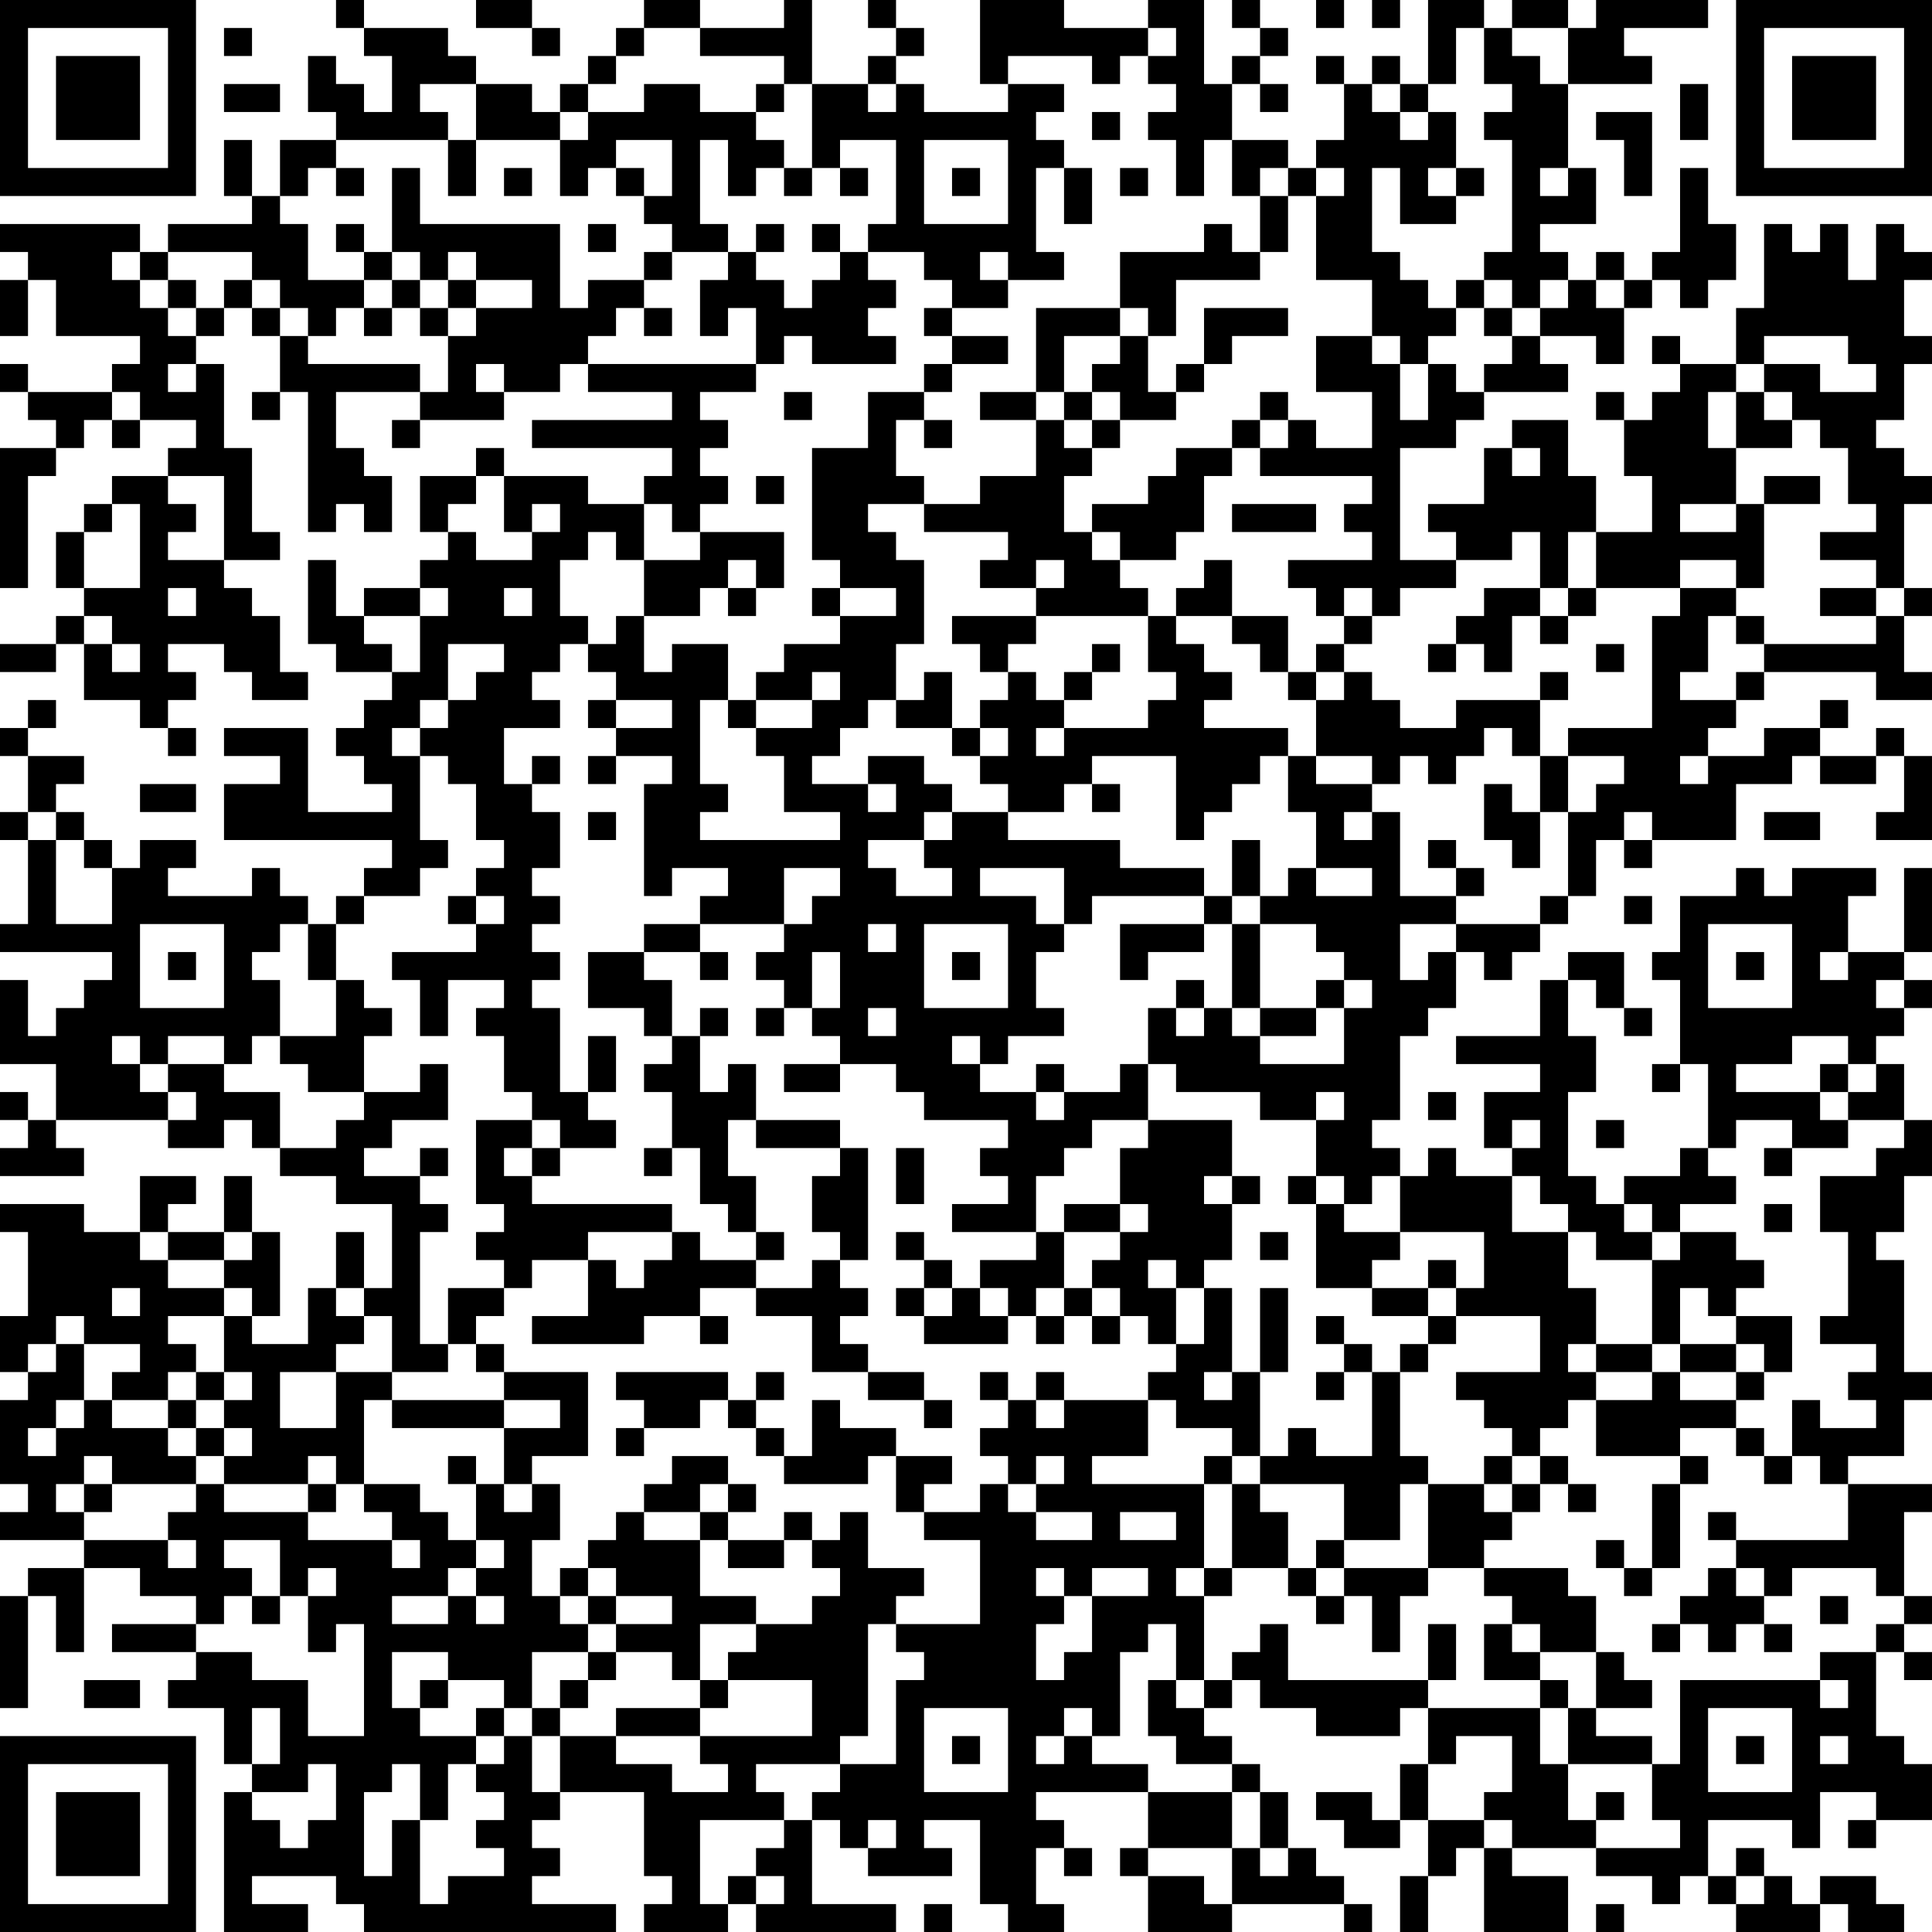 <?xml version="1.0" encoding="UTF-8"?>
<svg xmlns="http://www.w3.org/2000/svg" version="1.1" width="300" height="300" viewBox="0 0 300 300"><rect x="0" y="0" width="300" height="300" fill="#ffffff"/><g transform="scale(4.348)"><g transform="translate(0,0)"><path fill-rule="evenodd" d="M12 0L12 1L13 1L13 2L14 2L14 4L13 4L13 3L12 3L12 2L11 2L11 4L12 4L12 5L10 5L10 7L9 7L9 5L8 5L8 7L9 7L9 8L6 8L6 9L5 9L5 8L0 8L0 9L1 9L1 10L0 10L0 12L1 12L1 10L2 10L2 12L5 12L5 13L4 13L4 14L1 14L1 13L0 13L0 14L1 14L1 15L2 15L2 16L0 16L0 21L1 21L1 17L2 17L2 16L3 16L3 15L4 15L4 16L5 16L5 15L7 15L7 16L6 16L6 17L4 17L4 18L3 18L3 19L2 19L2 21L3 21L3 22L2 22L2 23L0 23L0 24L2 24L2 23L3 23L3 25L5 25L5 26L6 26L6 27L7 27L7 26L6 26L6 25L7 25L7 24L6 24L6 23L8 23L8 24L9 24L9 25L11 25L11 24L10 24L10 22L9 22L9 21L8 21L8 20L10 20L10 19L9 19L9 16L8 16L8 13L7 13L7 12L8 12L8 11L9 11L9 12L10 12L10 14L9 14L9 15L10 15L10 14L11 14L11 19L12 19L12 18L13 18L13 19L14 19L14 17L13 17L13 16L12 16L12 14L15 14L15 15L14 15L14 16L15 16L15 15L18 15L18 14L20 14L20 13L21 13L21 14L24 14L24 15L19 15L19 16L24 16L24 17L23 17L23 18L21 18L21 17L18 17L18 16L17 16L17 17L15 17L15 19L16 19L16 20L15 20L15 21L13 21L13 22L12 22L12 20L11 20L11 23L12 23L12 24L14 24L14 25L13 25L13 26L12 26L12 27L13 27L13 28L14 28L14 29L11 29L11 26L8 26L8 27L10 27L10 28L8 28L8 30L14 30L14 31L13 31L13 32L12 32L12 33L11 33L11 32L10 32L10 31L9 31L9 32L6 32L6 31L7 31L7 30L5 30L5 31L4 31L4 30L3 30L3 29L2 29L2 28L3 28L3 27L1 27L1 26L2 26L2 25L1 25L1 26L0 26L0 27L1 27L1 29L0 29L0 30L1 30L1 33L0 33L0 34L4 34L4 35L3 35L3 36L2 36L2 37L1 37L1 35L0 35L0 38L2 38L2 40L1 40L1 39L0 39L0 40L1 40L1 41L0 41L0 42L3 42L3 41L2 41L2 40L6 40L6 41L8 41L8 40L9 40L9 41L10 41L10 42L12 42L12 43L14 43L14 46L13 46L13 44L12 44L12 46L11 46L11 48L9 48L9 47L10 47L10 44L9 44L9 42L8 42L8 44L6 44L6 43L7 43L7 42L5 42L5 44L3 44L3 43L0 43L0 44L1 44L1 47L0 47L0 49L1 49L1 50L0 50L0 53L1 53L1 54L0 54L0 55L3 55L3 56L1 56L1 57L0 57L0 61L1 61L1 57L2 57L2 59L3 59L3 56L5 56L5 57L7 57L7 58L4 58L4 59L7 59L7 60L6 60L6 61L8 61L8 63L9 63L9 64L8 64L8 69L11 69L11 68L9 68L9 67L12 67L12 68L13 68L13 69L22 69L22 68L19 68L19 67L20 67L20 66L19 66L19 65L20 65L20 64L23 64L23 67L24 67L24 68L23 68L23 69L26 69L26 68L27 68L27 69L32 69L32 68L29 68L29 65L30 65L30 66L31 66L31 67L34 67L34 66L33 66L33 65L35 65L35 68L36 68L36 69L38 69L38 68L37 68L37 66L38 66L38 67L39 67L39 66L38 66L38 65L37 65L37 64L41 64L41 66L40 66L40 67L41 67L41 69L44 69L44 68L48 68L48 69L49 69L49 68L48 68L48 67L47 67L47 66L46 66L46 64L45 64L45 63L44 63L44 62L43 62L43 61L44 61L44 60L45 60L45 61L47 61L47 62L50 62L50 61L51 61L51 63L50 63L50 65L49 65L49 64L47 64L47 65L48 65L48 66L50 66L50 65L51 65L51 67L50 67L50 69L51 69L51 67L52 67L52 66L53 66L53 69L56 69L56 67L54 67L54 66L57 66L57 67L59 67L59 68L60 68L60 67L61 67L61 68L62 68L62 69L65 69L65 68L66 68L66 69L68 69L68 68L67 68L67 67L65 67L65 68L64 68L64 67L63 67L63 66L62 66L62 67L61 67L61 65L64 65L64 66L65 66L65 64L67 64L67 65L66 65L66 66L67 66L67 65L69 65L69 63L68 63L68 62L67 62L67 59L68 59L68 60L69 60L69 59L68 59L68 58L69 58L69 57L68 57L68 54L69 54L69 53L66 53L66 52L68 52L68 50L69 50L69 49L68 49L68 45L67 45L67 44L68 44L68 42L69 42L69 40L68 40L68 38L67 38L67 37L68 37L68 36L69 36L69 35L68 35L68 34L69 34L69 31L68 31L68 34L66 34L66 32L67 32L67 31L64 31L64 32L63 32L63 31L62 31L62 32L60 32L60 34L59 34L59 35L60 35L60 38L59 38L59 39L60 39L60 38L61 38L61 41L60 41L60 42L58 42L58 43L57 43L57 42L56 42L56 39L57 39L57 37L56 37L56 35L57 35L57 36L58 36L58 37L59 37L59 36L58 36L58 34L56 34L56 35L55 35L55 37L52 37L52 38L55 38L55 39L53 39L53 41L54 41L54 42L52 42L52 41L51 41L51 42L50 42L50 41L49 41L49 40L50 40L50 37L51 37L51 36L52 36L52 34L53 34L53 35L54 35L54 34L55 34L55 33L56 33L56 32L57 32L57 30L58 30L58 31L59 31L59 30L62 30L62 28L64 28L64 27L65 27L65 28L67 28L67 27L68 27L68 29L67 29L67 30L69 30L69 27L68 27L68 26L67 26L67 27L65 27L65 26L66 26L66 25L65 25L65 26L63 26L63 27L61 27L61 26L62 26L62 25L63 25L63 24L67 24L67 25L69 25L69 24L68 24L68 22L69 22L69 21L68 21L68 18L69 18L69 17L68 17L68 16L67 16L67 15L68 15L68 13L69 13L69 12L68 12L68 10L69 10L69 9L68 9L68 8L67 8L67 10L66 10L66 8L65 8L65 9L64 9L64 8L63 8L63 11L62 11L62 13L60 13L60 12L59 12L59 13L60 13L60 14L59 14L59 15L58 15L58 14L57 14L57 15L58 15L58 17L59 17L59 19L57 19L57 17L56 17L56 15L54 15L54 16L53 16L53 18L51 18L51 19L52 19L52 20L50 20L50 16L52 16L52 15L53 15L53 14L56 14L56 13L55 13L55 12L57 12L57 13L58 13L58 11L59 11L59 10L60 10L60 11L61 11L61 10L62 10L62 8L61 8L61 6L60 6L60 9L59 9L59 10L58 10L58 9L57 9L57 10L56 10L56 9L55 9L55 8L57 8L57 6L56 6L56 3L59 3L59 2L58 2L58 1L61 1L61 0L57 0L57 1L56 1L56 0L54 0L54 1L53 1L53 0L51 0L51 3L50 3L50 2L49 2L49 3L48 3L48 2L47 2L47 3L48 3L48 5L47 5L47 6L46 6L46 5L44 5L44 3L45 3L45 4L46 4L46 3L45 3L45 2L46 2L46 1L45 1L45 0L44 0L44 1L45 1L45 2L44 2L44 3L43 3L43 0L41 0L41 1L38 1L38 0L35 0L35 3L36 3L36 4L33 4L33 3L32 3L32 2L33 2L33 1L32 1L32 0L31 0L31 1L32 1L32 2L31 2L31 3L29 3L29 0L28 0L28 1L25 1L25 0L23 0L23 1L22 1L22 2L21 2L21 3L20 3L20 4L19 4L19 3L17 3L17 2L16 2L16 1L13 1L13 0ZM17 0L17 1L19 1L19 2L20 2L20 1L19 1L19 0ZM47 0L47 1L48 1L48 0ZM49 0L49 1L50 1L50 0ZM8 1L8 2L9 2L9 1ZM23 1L23 2L22 2L22 3L21 3L21 4L20 4L20 5L17 5L17 3L15 3L15 4L16 4L16 5L12 5L12 6L11 6L11 7L10 7L10 8L11 8L11 10L13 10L13 11L12 11L12 12L11 12L11 11L10 11L10 10L9 10L9 9L6 9L6 10L5 10L5 9L4 9L4 10L5 10L5 11L6 11L6 12L7 12L7 11L8 11L8 10L9 10L9 11L10 11L10 12L11 12L11 13L15 13L15 14L16 14L16 12L17 12L17 11L19 11L19 10L17 10L17 9L16 9L16 10L15 10L15 9L14 9L14 6L15 6L15 8L20 8L20 11L21 11L21 10L23 10L23 11L22 11L22 12L21 12L21 13L27 13L27 14L25 14L25 15L26 15L26 16L25 16L25 17L26 17L26 18L25 18L25 19L24 19L24 18L23 18L23 20L22 20L22 19L21 19L21 20L20 20L20 22L21 22L21 23L20 23L20 24L19 24L19 25L20 25L20 26L18 26L18 28L19 28L19 29L20 29L20 31L19 31L19 32L20 32L20 33L19 33L19 34L20 34L20 35L19 35L19 36L20 36L20 39L21 39L21 40L22 40L22 41L20 41L20 40L19 40L19 39L18 39L18 37L17 37L17 36L18 36L18 35L16 35L16 37L15 37L15 35L14 35L14 34L17 34L17 33L18 33L18 32L17 32L17 31L18 31L18 30L17 30L17 28L16 28L16 27L15 27L15 26L16 26L16 25L17 25L17 24L18 24L18 23L16 23L16 25L15 25L15 26L14 26L14 27L15 27L15 30L16 30L16 31L15 31L15 32L13 32L13 33L12 33L12 35L11 35L11 33L10 33L10 34L9 34L9 35L10 35L10 37L9 37L9 38L8 38L8 37L6 37L6 38L5 38L5 37L4 37L4 38L5 38L5 39L6 39L6 40L7 40L7 39L6 39L6 38L8 38L8 39L10 39L10 41L12 41L12 40L13 40L13 39L15 39L15 38L16 38L16 40L14 40L14 41L13 41L13 42L15 42L15 43L16 43L16 44L15 44L15 48L16 48L16 49L14 49L14 47L13 47L13 46L12 46L12 47L13 47L13 48L12 48L12 49L10 49L10 51L12 51L12 49L14 49L14 50L13 50L13 53L12 53L12 52L11 52L11 53L8 53L8 52L9 52L9 51L8 51L8 50L9 50L9 49L8 49L8 47L9 47L9 46L8 46L8 45L9 45L9 44L8 44L8 45L6 45L6 44L5 44L5 45L6 45L6 46L8 46L8 47L6 47L6 48L7 48L7 49L6 49L6 50L4 50L4 49L5 49L5 48L3 48L3 47L2 47L2 48L1 48L1 49L2 49L2 48L3 48L3 50L2 50L2 51L1 51L1 52L2 52L2 51L3 51L3 50L4 50L4 51L6 51L6 52L7 52L7 53L4 53L4 52L3 52L3 53L2 53L2 54L3 54L3 55L6 55L6 56L7 56L7 55L6 55L6 54L7 54L7 53L8 53L8 54L11 54L11 55L14 55L14 56L15 56L15 55L14 55L14 54L13 54L13 53L15 53L15 54L16 54L16 55L17 55L17 56L16 56L16 57L14 57L14 58L16 58L16 57L17 57L17 58L18 58L18 57L17 57L17 56L18 56L18 55L17 55L17 53L18 53L18 54L19 54L19 53L20 53L20 55L19 55L19 57L20 57L20 58L21 58L21 59L19 59L19 61L18 61L18 60L16 60L16 59L14 59L14 61L15 61L15 62L17 62L17 63L16 63L16 65L15 65L15 63L14 63L14 64L13 64L13 67L14 67L14 65L15 65L15 68L16 68L16 67L18 67L18 66L17 66L17 65L18 65L18 64L17 64L17 63L18 63L18 62L19 62L19 64L20 64L20 62L22 62L22 63L24 63L24 64L26 64L26 63L25 63L25 62L29 62L29 60L26 60L26 59L27 59L27 58L29 58L29 57L30 57L30 56L29 56L29 55L30 55L30 54L31 54L31 56L33 56L33 57L32 57L32 58L31 58L31 62L30 62L30 63L27 63L27 64L28 64L28 65L25 65L25 68L26 68L26 67L27 67L27 68L28 68L28 67L27 67L27 66L28 66L28 65L29 65L29 64L30 64L30 63L32 63L32 60L33 60L33 59L32 59L32 58L35 58L35 55L33 55L33 54L35 54L35 53L36 53L36 54L37 54L37 55L39 55L39 54L37 54L37 53L38 53L38 52L37 52L37 53L36 53L36 52L35 52L35 51L36 51L36 50L37 50L37 51L38 51L38 50L41 50L41 52L39 52L39 53L43 53L43 56L42 56L42 57L43 57L43 60L42 60L42 58L41 58L41 59L40 59L40 62L39 62L39 61L38 61L38 62L37 62L37 63L38 63L38 62L39 62L39 63L41 63L41 64L44 64L44 66L41 66L41 67L43 67L43 68L44 68L44 66L45 66L45 67L46 67L46 66L45 66L45 64L44 64L44 63L42 63L42 62L41 62L41 60L42 60L42 61L43 61L43 60L44 60L44 59L45 59L45 58L46 58L46 60L51 60L51 61L55 61L55 63L56 63L56 65L57 65L57 66L60 66L60 65L59 65L59 63L60 63L60 60L65 60L65 61L66 61L66 60L65 60L65 59L67 59L67 58L68 58L68 57L67 57L67 56L64 56L64 57L63 57L63 56L62 56L62 55L66 55L66 53L65 53L65 52L64 52L64 50L65 50L65 51L67 51L67 50L66 50L66 49L67 49L67 48L65 48L65 47L66 47L66 44L65 44L65 42L67 42L67 41L68 41L68 40L66 40L66 39L67 39L67 38L66 38L66 37L64 37L64 38L62 38L62 39L65 39L65 40L66 40L66 41L64 41L64 40L62 40L62 41L61 41L61 42L62 42L62 43L60 43L60 44L59 44L59 43L58 43L58 44L59 44L59 45L57 45L57 44L56 44L56 43L55 43L55 42L54 42L54 44L56 44L56 46L57 46L57 48L56 48L56 49L57 49L57 50L56 50L56 51L55 51L55 52L54 52L54 51L53 51L53 50L52 50L52 49L55 49L55 47L52 47L52 46L53 46L53 44L50 44L50 42L49 42L49 43L48 43L48 42L47 42L47 40L48 40L48 39L47 39L47 40L45 40L45 39L42 39L42 38L41 38L41 36L42 36L42 37L43 37L43 36L44 36L44 37L45 37L45 38L48 38L48 36L49 36L49 35L48 35L48 34L47 34L47 33L45 33L45 32L46 32L46 31L47 31L47 32L49 32L49 31L47 31L47 29L46 29L46 27L47 27L47 28L49 28L49 29L48 29L48 30L49 30L49 29L50 29L50 32L52 32L52 33L50 33L50 35L51 35L51 34L52 34L52 33L55 33L55 32L56 32L56 29L57 29L57 28L58 28L58 27L56 27L56 26L59 26L59 22L60 22L60 21L62 21L62 22L61 22L61 24L60 24L60 25L62 25L62 24L63 24L63 23L67 23L67 22L68 22L68 21L67 21L67 20L65 20L65 19L67 19L67 18L66 18L66 16L65 16L65 15L64 15L64 14L63 14L63 13L65 13L65 14L67 14L67 13L66 13L66 12L63 12L63 13L62 13L62 14L61 14L61 16L62 16L62 18L60 18L60 19L62 19L62 18L63 18L63 21L62 21L62 20L60 20L60 21L57 21L57 19L56 19L56 21L55 21L55 19L54 19L54 20L52 20L52 21L50 21L50 22L49 22L49 21L48 21L48 22L47 22L47 21L46 21L46 20L49 20L49 19L48 19L48 18L49 18L49 17L45 17L45 16L46 16L46 15L47 15L47 16L49 16L49 14L47 14L47 12L49 12L49 13L50 13L50 15L51 15L51 13L52 13L52 14L53 14L53 13L54 13L54 12L55 12L55 11L56 11L56 10L55 10L55 11L54 11L54 10L53 10L53 9L54 9L54 5L53 5L53 4L54 4L54 3L53 3L53 1L52 1L52 3L51 3L51 4L50 4L50 3L49 3L49 4L50 4L50 5L51 5L51 4L52 4L52 6L51 6L51 7L52 7L52 8L50 8L50 6L49 6L49 9L50 9L50 10L51 10L51 11L52 11L52 12L51 12L51 13L50 13L50 12L49 12L49 10L47 10L47 7L48 7L48 6L47 6L47 7L46 7L46 6L45 6L45 7L44 7L44 5L43 5L43 7L42 7L42 5L41 5L41 4L42 4L42 3L41 3L41 2L42 2L42 1L41 1L41 2L40 2L40 3L39 3L39 2L36 2L36 3L38 3L38 4L37 4L37 5L38 5L38 6L37 6L37 9L38 9L38 10L36 10L36 9L35 9L35 10L36 10L36 11L34 11L34 10L33 10L33 9L31 9L31 8L32 8L32 5L30 5L30 6L29 6L29 3L28 3L28 2L25 2L25 1ZM54 1L54 2L55 2L55 3L56 3L56 1ZM8 3L8 4L10 4L10 3ZM23 3L23 4L21 4L21 5L20 5L20 7L21 7L21 6L22 6L22 7L23 7L23 8L24 8L24 9L23 9L23 10L24 10L24 9L26 9L26 10L25 10L25 12L26 12L26 11L27 11L27 13L28 13L28 12L29 12L29 13L32 13L32 12L31 12L31 11L32 11L32 10L31 10L31 9L30 9L30 8L29 8L29 9L30 9L30 10L29 10L29 11L28 11L28 10L27 10L27 9L28 9L28 8L27 8L27 9L26 9L26 8L25 8L25 5L26 5L26 7L27 7L27 6L28 6L28 7L29 7L29 6L28 6L28 5L27 5L27 4L28 4L28 3L27 3L27 4L25 4L25 3ZM31 3L31 4L32 4L32 3ZM60 3L60 5L61 5L61 3ZM39 4L39 5L40 5L40 4ZM57 4L57 5L58 5L58 7L59 7L59 4ZM16 5L16 7L17 7L17 5ZM22 5L22 6L23 6L23 7L24 7L24 5ZM33 5L33 8L36 8L36 5ZM12 6L12 7L13 7L13 6ZM18 6L18 7L19 7L19 6ZM30 6L30 7L31 7L31 6ZM34 6L34 7L35 7L35 6ZM38 6L38 8L39 8L39 6ZM40 6L40 7L41 7L41 6ZM52 6L52 7L53 7L53 6ZM55 6L55 7L56 7L56 6ZM45 7L45 9L44 9L44 8L43 8L43 9L40 9L40 11L37 11L37 14L35 14L35 15L37 15L37 17L35 17L35 18L33 18L33 17L32 17L32 15L33 15L33 16L34 16L34 15L33 15L33 14L34 14L34 13L36 13L36 12L34 12L34 11L33 11L33 12L34 12L34 13L33 13L33 14L31 14L31 16L29 16L29 20L30 20L30 21L29 21L29 22L30 22L30 23L28 23L28 24L27 24L27 25L26 25L26 23L24 23L24 24L23 24L23 22L25 22L25 21L26 21L26 22L27 22L27 21L28 21L28 19L25 19L25 20L23 20L23 22L22 22L22 23L21 23L21 24L22 24L22 25L21 25L21 26L22 26L22 27L21 27L21 28L22 28L22 27L24 27L24 28L23 28L23 32L24 32L24 31L26 31L26 32L25 32L25 33L23 33L23 34L21 34L21 36L23 36L23 37L24 37L24 38L23 38L23 39L24 39L24 41L23 41L23 42L24 42L24 41L25 41L25 43L26 43L26 44L27 44L27 45L25 45L25 44L24 44L24 43L19 43L19 42L20 42L20 41L19 41L19 40L17 40L17 43L18 43L18 44L17 44L17 45L18 45L18 46L16 46L16 48L17 48L17 49L18 49L18 50L14 50L14 51L18 51L18 53L19 53L19 52L21 52L21 49L18 49L18 48L17 48L17 47L18 47L18 46L19 46L19 45L21 45L21 47L19 47L19 48L23 48L23 47L25 47L25 48L26 48L26 47L25 47L25 46L27 46L27 47L29 47L29 49L31 49L31 50L33 50L33 51L34 51L34 50L33 50L33 49L31 49L31 48L30 48L30 47L31 47L31 46L30 46L30 45L31 45L31 41L30 41L30 40L27 40L27 38L26 38L26 39L25 39L25 37L26 37L26 36L25 36L25 37L24 37L24 35L23 35L23 34L25 34L25 35L26 35L26 34L25 34L25 33L28 33L28 34L27 34L27 35L28 35L28 36L27 36L27 37L28 37L28 36L29 36L29 37L30 37L30 38L28 38L28 39L30 39L30 38L32 38L32 39L33 39L33 40L36 40L36 41L35 41L35 42L36 42L36 43L34 43L34 44L37 44L37 45L35 45L35 46L34 46L34 45L33 45L33 44L32 44L32 45L33 45L33 46L32 46L32 47L33 47L33 48L36 48L36 47L37 47L37 48L38 48L38 47L39 47L39 48L40 48L40 47L41 47L41 48L42 48L42 49L41 49L41 50L42 50L42 51L44 51L44 52L43 52L43 53L44 53L44 56L43 56L43 57L44 57L44 56L46 56L46 57L47 57L47 58L48 58L48 57L49 57L49 59L50 59L50 57L51 57L51 56L53 56L53 57L54 57L54 58L53 58L53 60L55 60L55 61L56 61L56 63L59 63L59 62L57 62L57 61L59 61L59 60L58 60L58 59L57 59L57 57L56 57L56 56L53 56L53 55L54 55L54 54L55 54L55 53L56 53L56 54L57 54L57 53L56 53L56 52L55 52L55 53L54 53L54 52L53 52L53 53L51 53L51 52L50 52L50 49L51 49L51 48L52 48L52 47L51 47L51 46L52 46L52 45L51 45L51 46L49 46L49 45L50 45L50 44L48 44L48 43L47 43L47 42L46 42L46 43L47 43L47 46L49 46L49 47L51 47L51 48L50 48L50 49L49 49L49 48L48 48L48 47L47 47L47 48L48 48L48 49L47 49L47 50L48 50L48 49L49 49L49 52L47 52L47 51L46 51L46 52L45 52L45 49L46 49L46 46L45 46L45 49L44 49L44 46L43 46L43 45L44 45L44 43L45 43L45 42L44 42L44 40L41 40L41 38L40 38L40 39L38 39L38 38L37 38L37 39L35 39L35 38L36 38L36 37L38 37L38 36L37 36L37 34L38 34L38 33L39 33L39 32L43 32L43 33L40 33L40 35L41 35L41 34L43 34L43 33L44 33L44 36L45 36L45 37L47 37L47 36L48 36L48 35L47 35L47 36L45 36L45 33L44 33L44 32L45 32L45 30L44 30L44 32L43 32L43 31L40 31L40 30L36 30L36 29L38 29L38 28L39 28L39 29L40 29L40 28L39 28L39 27L42 27L42 30L43 30L43 29L44 29L44 28L45 28L45 27L46 27L46 26L43 26L43 25L44 25L44 24L43 24L43 23L42 23L42 22L44 22L44 23L45 23L45 24L46 24L46 25L47 25L47 27L49 27L49 28L50 28L50 27L51 27L51 28L52 28L52 27L53 27L53 26L54 26L54 27L55 27L55 29L54 29L54 28L53 28L53 30L54 30L54 31L55 31L55 29L56 29L56 27L55 27L55 25L56 25L56 24L55 24L55 25L52 25L52 26L50 26L50 25L49 25L49 24L48 24L48 23L49 23L49 22L48 22L48 23L47 23L47 24L46 24L46 22L44 22L44 20L43 20L43 21L42 21L42 22L41 22L41 21L40 21L40 20L42 20L42 19L43 19L43 17L44 17L44 16L45 16L45 15L46 15L46 14L45 14L45 15L44 15L44 16L42 16L42 17L41 17L41 18L39 18L39 19L38 19L38 17L39 17L39 16L40 16L40 15L42 15L42 14L43 14L43 13L44 13L44 12L46 12L46 11L43 11L43 13L42 13L42 14L41 14L41 12L42 12L42 10L45 10L45 9L46 9L46 7ZM12 8L12 9L13 9L13 10L14 10L14 11L13 11L13 12L14 12L14 11L15 11L15 12L16 12L16 11L17 11L17 10L16 10L16 11L15 11L15 10L14 10L14 9L13 9L13 8ZM21 8L21 9L22 9L22 8ZM6 10L6 11L7 11L7 10ZM52 10L52 11L53 11L53 12L54 12L54 11L53 11L53 10ZM57 10L57 11L58 11L58 10ZM23 11L23 12L24 12L24 11ZM40 11L40 12L38 12L38 14L37 14L37 15L38 15L38 16L39 16L39 15L40 15L40 14L39 14L39 13L40 13L40 12L41 12L41 11ZM6 13L6 14L7 14L7 13ZM17 13L17 14L18 14L18 13ZM4 14L4 15L5 15L5 14ZM28 14L28 15L29 15L29 14ZM38 14L38 15L39 15L39 14ZM62 14L62 16L64 16L64 15L63 15L63 14ZM54 16L54 17L55 17L55 16ZM6 17L6 18L7 18L7 19L6 19L6 20L8 20L8 17ZM17 17L17 18L16 18L16 19L17 19L17 20L19 20L19 19L20 19L20 18L19 18L19 19L18 19L18 17ZM27 17L27 18L28 18L28 17ZM63 17L63 18L65 18L65 17ZM4 18L4 19L3 19L3 21L5 21L5 18ZM31 18L31 19L32 19L32 20L33 20L33 23L32 23L32 25L31 25L31 26L30 26L30 27L29 27L29 28L31 28L31 29L32 29L32 28L31 28L31 27L33 27L33 28L34 28L34 29L33 29L33 30L31 30L31 31L32 31L32 32L34 32L34 31L33 31L33 30L34 30L34 29L36 29L36 28L35 28L35 27L36 27L36 26L35 26L35 25L36 25L36 24L37 24L37 25L38 25L38 26L37 26L37 27L38 27L38 26L41 26L41 25L42 25L42 24L41 24L41 22L37 22L37 21L38 21L38 20L37 20L37 21L35 21L35 20L36 20L36 19L33 19L33 18ZM44 18L44 19L47 19L47 18ZM39 19L39 20L40 20L40 19ZM26 20L26 21L27 21L27 20ZM6 21L6 22L7 22L7 21ZM15 21L15 22L13 22L13 23L14 23L14 24L15 24L15 22L16 22L16 21ZM18 21L18 22L19 22L19 21ZM30 21L30 22L32 22L32 21ZM53 21L53 22L52 22L52 23L51 23L51 24L52 24L52 23L53 23L53 24L54 24L54 22L55 22L55 23L56 23L56 22L57 22L57 21L56 21L56 22L55 22L55 21ZM65 21L65 22L67 22L67 21ZM3 22L3 23L4 23L4 24L5 24L5 23L4 23L4 22ZM34 22L34 23L35 23L35 24L36 24L36 23L37 23L37 22ZM62 22L62 23L63 23L63 22ZM39 23L39 24L38 24L38 25L39 25L39 24L40 24L40 23ZM57 23L57 24L58 24L58 23ZM29 24L29 25L27 25L27 26L26 26L26 25L25 25L25 28L26 28L26 29L25 29L25 30L30 30L30 29L28 29L28 27L27 27L27 26L29 26L29 25L30 25L30 24ZM33 24L33 25L32 25L32 26L34 26L34 27L35 27L35 26L34 26L34 24ZM47 24L47 25L48 25L48 24ZM22 25L22 26L24 26L24 25ZM19 27L19 28L20 28L20 27ZM60 27L60 28L61 28L61 27ZM5 28L5 29L7 29L7 28ZM1 29L1 30L2 30L2 33L4 33L4 31L3 31L3 30L2 30L2 29ZM21 29L21 30L22 30L22 29ZM58 29L58 30L59 30L59 29ZM63 29L63 30L65 30L65 29ZM51 30L51 31L52 31L52 32L53 32L53 31L52 31L52 30ZM28 31L28 33L29 33L29 32L30 32L30 31ZM35 31L35 32L37 32L37 33L38 33L38 31ZM16 32L16 33L17 33L17 32ZM58 32L58 33L59 33L59 32ZM5 33L5 36L8 36L8 33ZM31 33L31 34L32 34L32 33ZM33 33L33 36L36 36L36 33ZM61 33L61 36L64 36L64 33ZM6 34L6 35L7 35L7 34ZM29 34L29 36L30 36L30 34ZM34 34L34 35L35 35L35 34ZM62 34L62 35L63 35L63 34ZM65 34L65 35L66 35L66 34ZM12 35L12 37L10 37L10 38L11 38L11 39L13 39L13 37L14 37L14 36L13 36L13 35ZM42 35L42 36L43 36L43 35ZM67 35L67 36L68 36L68 35ZM31 36L31 37L32 37L32 36ZM21 37L21 39L22 39L22 37ZM34 37L34 38L35 38L35 37ZM65 38L65 39L66 39L66 38ZM37 39L37 40L38 40L38 39ZM51 39L51 40L52 40L52 39ZM26 40L26 42L27 42L27 44L28 44L28 45L27 45L27 46L29 46L29 45L30 45L30 44L29 44L29 42L30 42L30 41L27 41L27 40ZM39 40L39 41L38 41L38 42L37 42L37 44L38 44L38 46L37 46L37 47L38 47L38 46L39 46L39 47L40 47L40 46L39 46L39 45L40 45L40 44L41 44L41 43L40 43L40 41L41 41L41 40ZM54 40L54 41L55 41L55 40ZM57 40L57 41L58 41L58 40ZM15 41L15 42L16 42L16 41ZM18 41L18 42L19 42L19 41ZM32 41L32 43L33 43L33 41ZM63 41L63 42L64 42L64 41ZM43 42L43 43L44 43L44 42ZM38 43L38 44L40 44L40 43ZM63 43L63 44L64 44L64 43ZM21 44L21 45L22 45L22 46L23 46L23 45L24 45L24 44ZM45 44L45 45L46 45L46 44ZM60 44L60 45L59 45L59 48L57 48L57 49L59 49L59 50L57 50L57 52L60 52L60 53L59 53L59 56L58 56L58 55L57 55L57 56L58 56L58 57L59 57L59 56L60 56L60 53L61 53L61 52L60 52L60 51L62 51L62 52L63 52L63 53L64 53L64 52L63 52L63 51L62 51L62 50L63 50L63 49L64 49L64 47L62 47L62 46L63 46L63 45L62 45L62 44ZM41 45L41 46L42 46L42 48L43 48L43 46L42 46L42 45ZM4 46L4 47L5 47L5 46ZM33 46L33 47L34 47L34 46ZM35 46L35 47L36 47L36 46ZM60 46L60 48L59 48L59 49L60 49L60 50L62 50L62 49L63 49L63 48L62 48L62 47L61 47L61 46ZM60 48L60 49L62 49L62 48ZM7 49L7 50L6 50L6 51L7 51L7 52L8 52L8 51L7 51L7 50L8 50L8 49ZM22 49L22 50L23 50L23 51L22 51L22 52L23 52L23 51L25 51L25 50L26 50L26 51L27 51L27 52L28 52L28 53L31 53L31 52L32 52L32 54L33 54L33 53L34 53L34 52L32 52L32 51L30 51L30 50L29 50L29 52L28 52L28 51L27 51L27 50L28 50L28 49L27 49L27 50L26 50L26 49ZM35 49L35 50L36 50L36 49ZM37 49L37 50L38 50L38 49ZM43 49L43 50L44 50L44 49ZM18 50L18 51L20 51L20 50ZM16 52L16 53L17 53L17 52ZM24 52L24 53L23 53L23 54L22 54L22 55L21 55L21 56L20 56L20 57L21 57L21 58L22 58L22 59L21 59L21 60L20 60L20 61L19 61L19 62L20 62L20 61L21 61L21 60L22 60L22 59L24 59L24 60L25 60L25 61L22 61L22 62L25 62L25 61L26 61L26 60L25 60L25 58L27 58L27 57L25 57L25 55L26 55L26 56L28 56L28 55L29 55L29 54L28 54L28 55L26 55L26 54L27 54L27 53L26 53L26 52ZM44 52L44 53L45 53L45 54L46 54L46 56L47 56L47 57L48 57L48 56L51 56L51 53L50 53L50 55L48 55L48 53L45 53L45 52ZM3 53L3 54L4 54L4 53ZM11 53L11 54L12 54L12 53ZM25 53L25 54L23 54L23 55L25 55L25 54L26 54L26 53ZM53 53L53 54L54 54L54 53ZM40 54L40 55L42 55L42 54ZM61 54L61 55L62 55L62 54ZM8 55L8 56L9 56L9 57L8 57L8 58L7 58L7 59L9 59L9 60L11 60L11 62L13 62L13 58L12 58L12 59L11 59L11 57L12 57L12 56L11 56L11 57L10 57L10 55ZM47 55L47 56L48 56L48 55ZM21 56L21 57L22 57L22 58L24 58L24 57L22 57L22 56ZM37 56L37 57L38 57L38 58L37 58L37 60L38 60L38 59L39 59L39 57L41 57L41 56L39 56L39 57L38 57L38 56ZM61 56L61 57L60 57L60 58L59 58L59 59L60 59L60 58L61 58L61 59L62 59L62 58L63 58L63 59L64 59L64 58L63 58L63 57L62 57L62 56ZM9 57L9 58L10 58L10 57ZM65 57L65 58L66 58L66 57ZM51 58L51 60L52 60L52 58ZM54 58L54 59L55 59L55 60L56 60L56 61L57 61L57 59L55 59L55 58ZM3 60L3 61L5 61L5 60ZM15 60L15 61L16 61L16 60ZM9 61L9 63L10 63L10 61ZM17 61L17 62L18 62L18 61ZM33 61L33 64L36 64L36 61ZM61 61L61 64L64 64L64 61ZM34 62L34 63L35 63L35 62ZM52 62L52 63L51 63L51 65L53 65L53 66L54 66L54 65L53 65L53 64L54 64L54 62ZM62 62L62 63L63 63L63 62ZM65 62L65 63L66 63L66 62ZM11 63L11 64L9 64L9 65L10 65L10 66L11 66L11 65L12 65L12 63ZM57 64L57 65L58 65L58 64ZM31 65L31 66L32 66L32 65ZM62 67L62 68L63 68L63 67ZM33 68L33 69L34 69L34 68ZM57 68L57 69L58 69L58 68ZM0 0L0 7L7 7L7 0ZM1 1L1 6L6 6L6 1ZM2 2L2 5L5 5L5 2ZM62 0L62 7L69 7L69 0ZM63 1L63 6L68 6L68 1ZM64 2L64 5L67 5L67 2ZM0 62L0 69L7 69L7 62ZM1 63L1 68L6 68L6 63ZM2 64L2 67L5 67L5 64Z" fill="#000000"/></g></g></svg>
